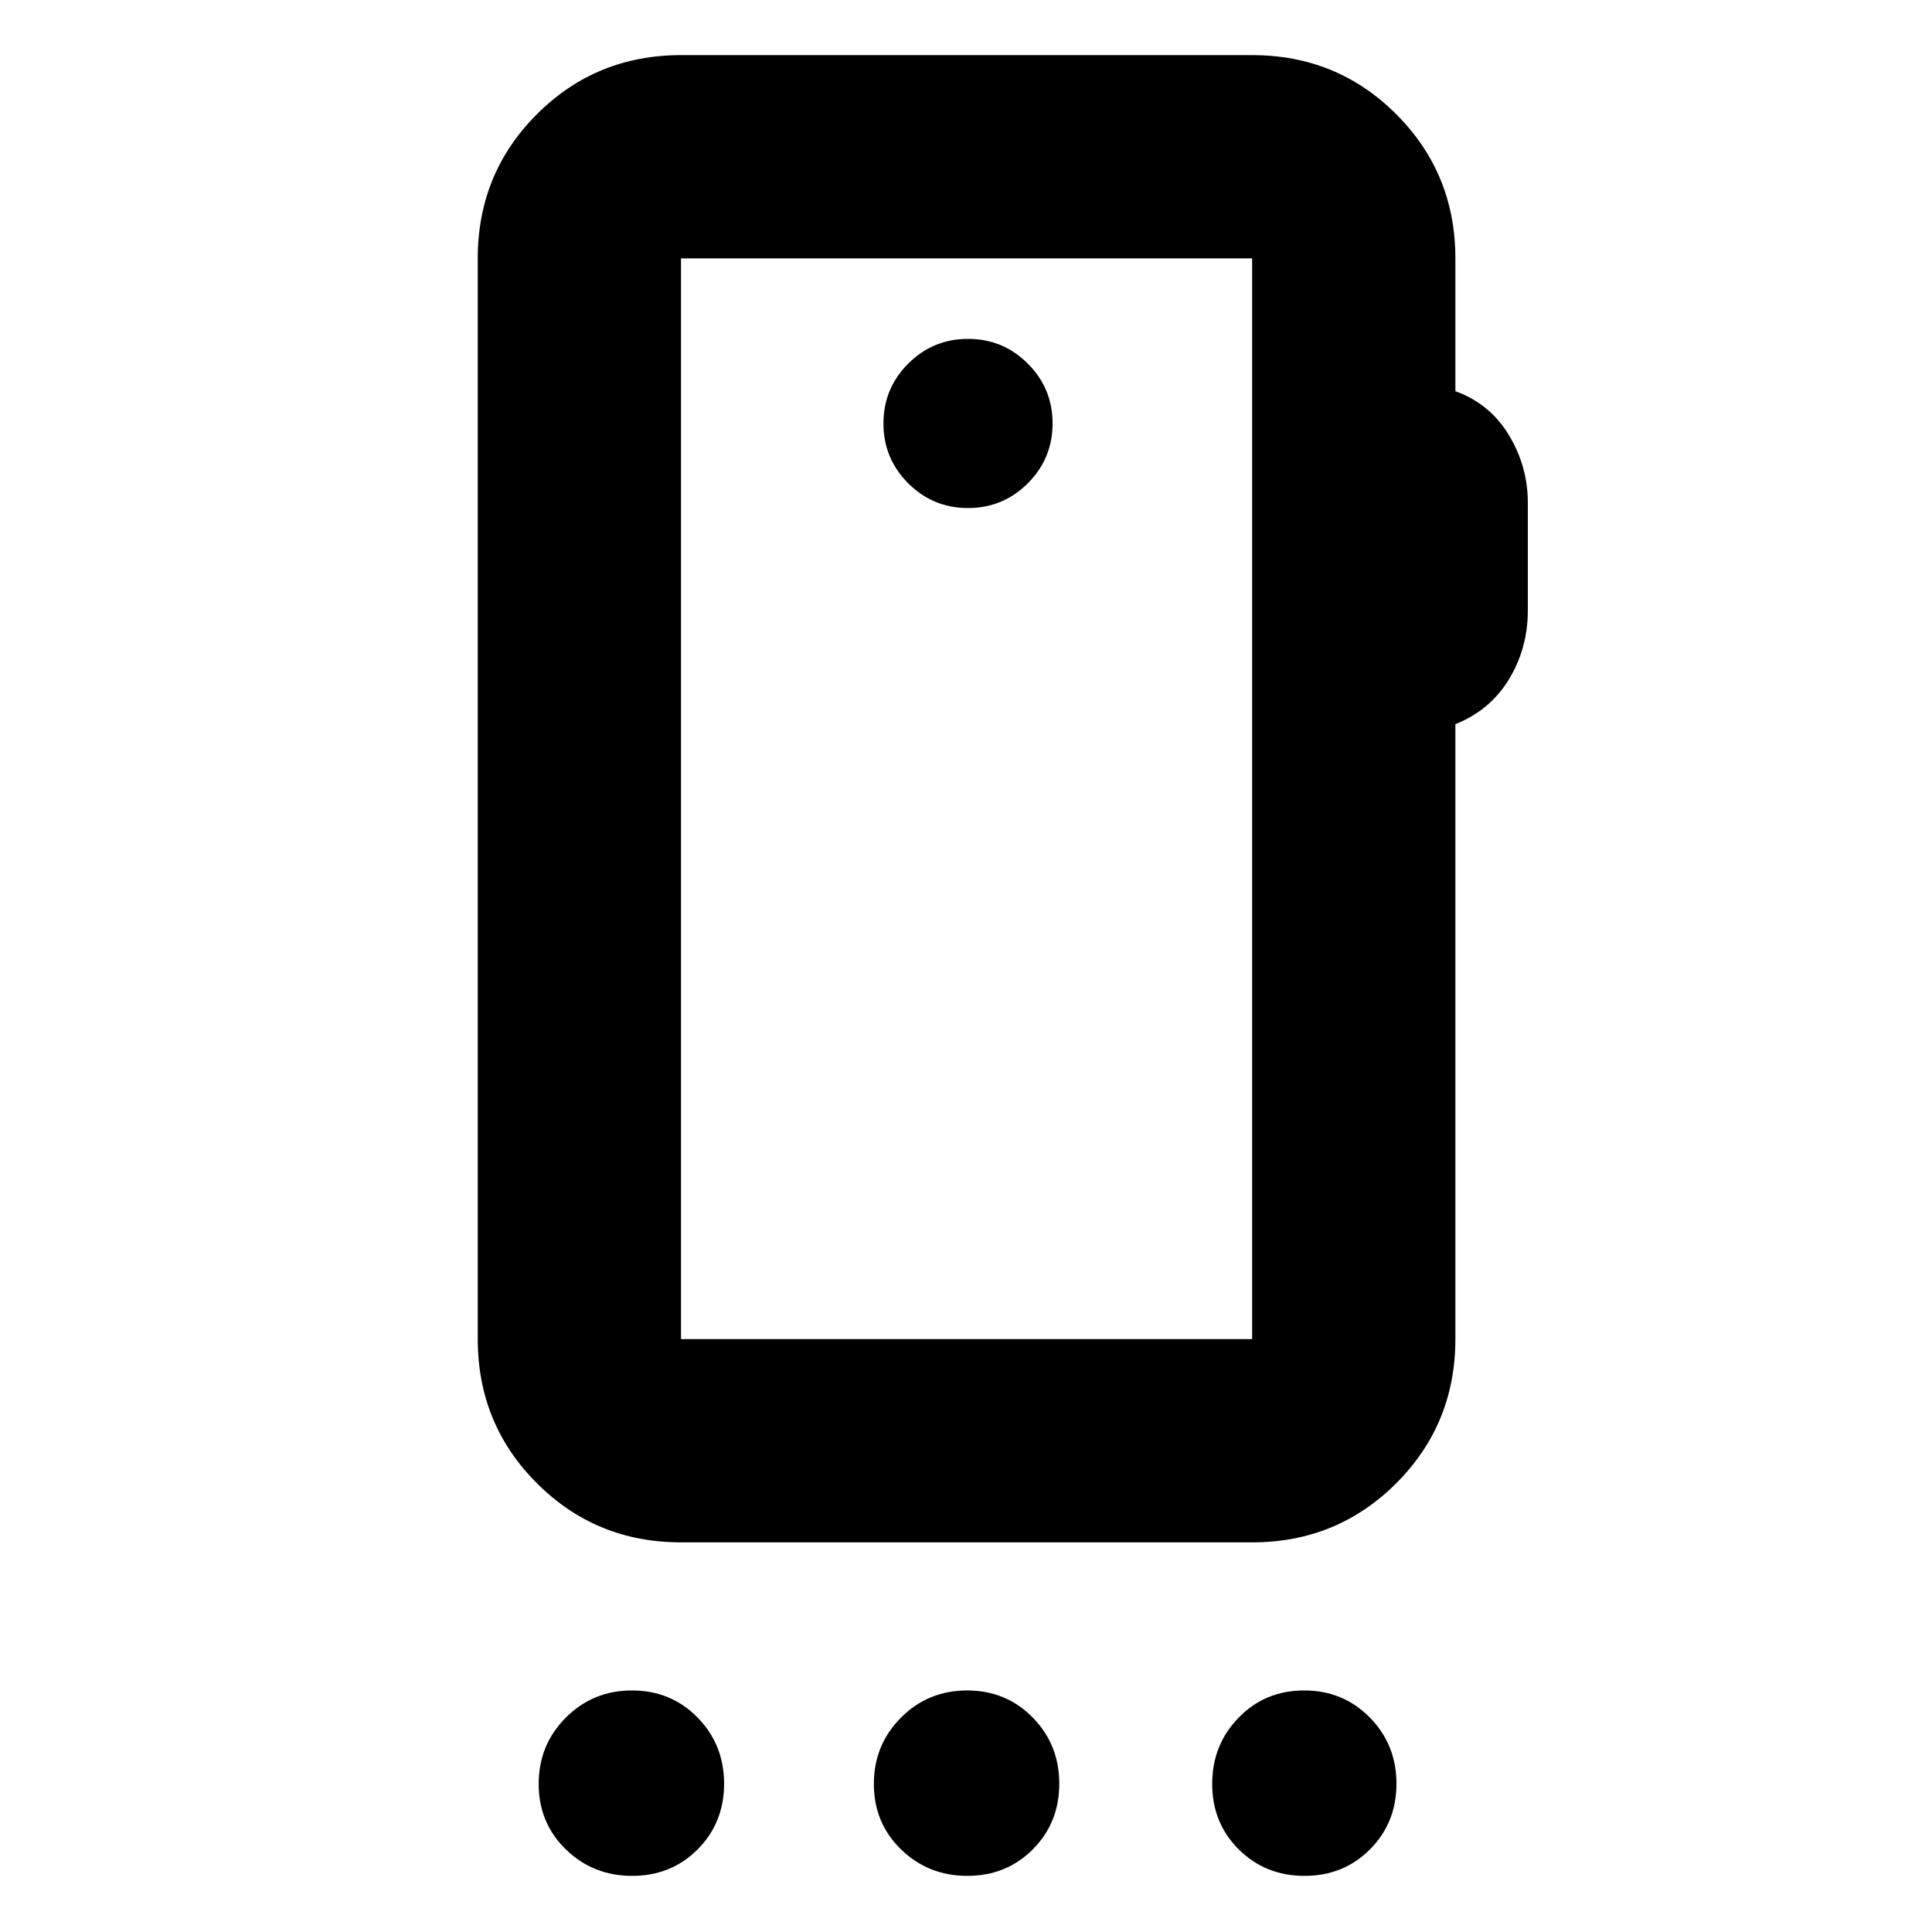 <svg xmlns="http://www.w3.org/2000/svg" height="24" viewBox="0 -960 960 960" width="24"><path d="M314.11-27.89q-19.41 0-32.93-13.14-13.51-13.13-13.51-32.55 0-19.42 13.46-32.93 13.46-13.51 32.88-13.51t32.61 13.46Q359.8-93.1 359.8-73.69q0 19.42-13.13 32.61-13.14 13.19-32.56 13.19Zm166.55 0q-19.42 0-32.93-13.14-13.51-13.13-13.51-32.55 0-19.42 13.46-32.93 13.45-13.51 32.87-13.51 19.42 0 32.61 13.46 13.19 13.46 13.19 32.87 0 19.42-13.14 32.61-13.13 13.19-32.55 13.19Zm167.54 0q-19.42 0-32.65-13.14-13.22-13.13-13.22-32.55 0-19.42 13.13-32.93 13.14-13.51 32.56-13.51t32.64 13.46q13.23 13.46 13.23 32.87 0 19.42-13.13 32.61-13.14 13.19-32.56 13.19Zm-26.03-266.72v-537H338.39v537h283.78ZM481-707.56q17.42 0 29.72-12.3 12.3-12.3 12.3-29.73 0-17.42-12.3-29.72-12.3-12.3-29.72-12.3-17.42 0-29.72 12.3-12.3 12.3-12.3 29.72 0 17.43 12.3 29.73t29.72 12.3ZM338.39-294.61v-537 537Zm384.78-537v65.98q17.2 6.26 26.6 21.84 9.4 15.57 9.4 33.59v53.53q0 18.81-9.4 34.24-9.4 15.43-26.6 22.26v305.56q0 42.24-29.38 71.62-29.37 29.38-71.62 29.38H338.39q-42.24 0-71.62-29.38-29.38-29.38-29.38-71.62v-537q0-42.24 29.38-71.62 29.38-29.38 71.62-29.38h283.78q42.25 0 71.62 29.38 29.38 29.38 29.38 71.62Z"/></svg>